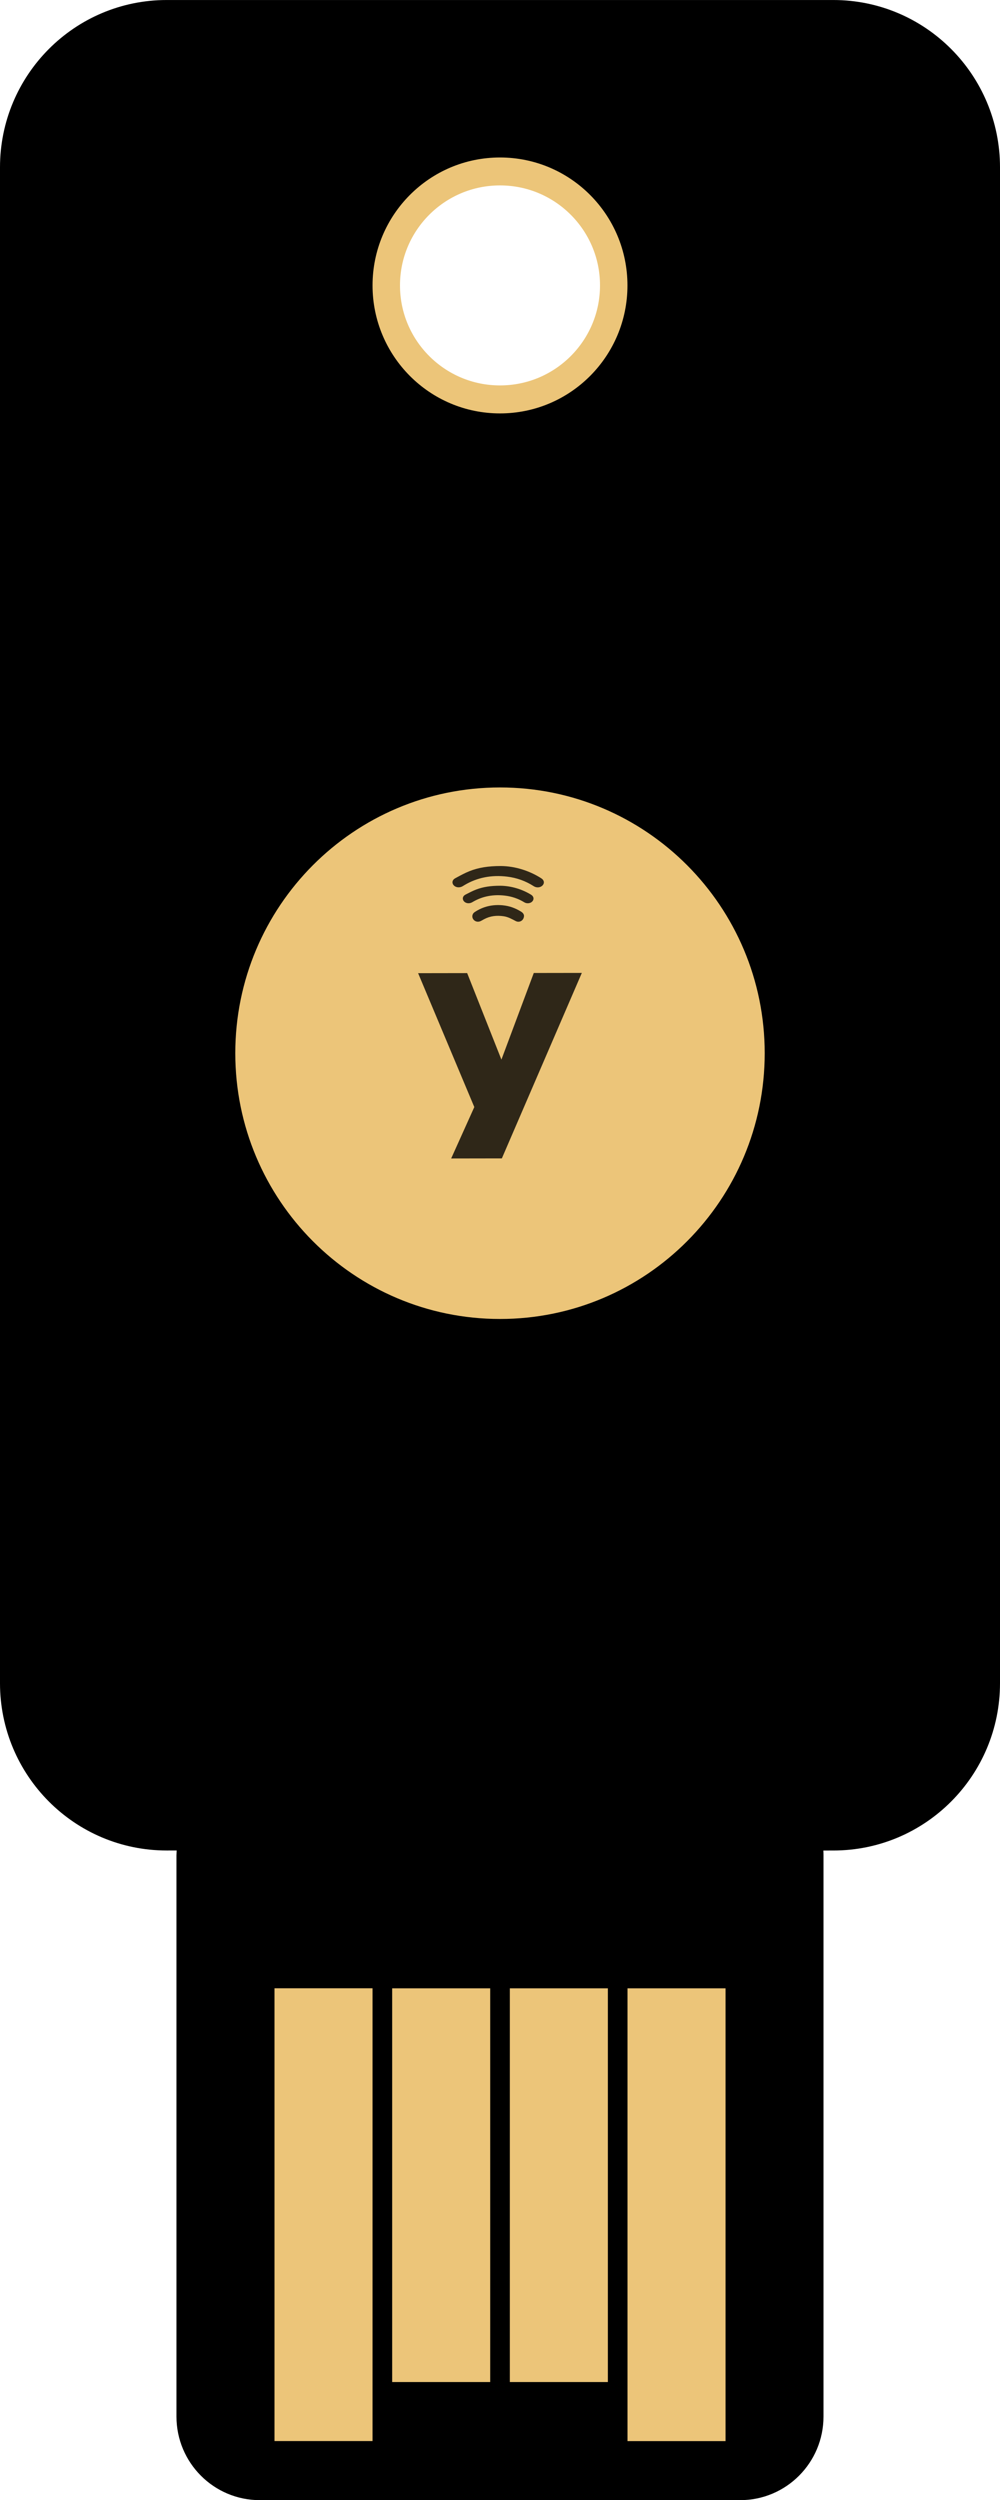 <?xml version="1.0" encoding="UTF-8" standalone="no"?>
<svg
   xmlns:svg="http://www.w3.org/2000/svg"
   xmlns="http://www.w3.org/2000/svg"
   xmlns:sodipodi="http://sodipodi.sourceforge.net/DTD/sodipodi-0.dtd"
   xmlns:inkscape="http://www.inkscape.org/namespaces/inkscape"
   width="48"
   height="120"
   viewBox="0 0 48 120"
   version="1.1"
   sodipodi:docname="yubikey-vertical.svg">
  <rect
      style="opacity:1;fill:#ecc579;fill-opacity:1;stroke:none"
      width="24"
      height="24"
      x="12"
      y="94"/>
  <circle
      style="opacity:1;fill:none;fill-opacity:1;stroke:#ecc579;stroke-width:3.2;stroke-opacity:1"
      cx="24"
      cy="13.7"
      inkscape:transform-center-x="-40"
      inkscape:transform-center-y="-0.287"
      r="6.4"/>
  <circle
      style="opacity:1;fill:#ecc579;fill-opacity:1;stroke:none"
      cx="24"
      cy="50.6"
      r="14"/>
  <g
      transform="matrix(2,0,0,2.008,-1.764,-0.236)"
      style="fill:none;fill-rule:evenodd;stroke:none;stroke-width:1">
    <g
        transform="translate(-237,-798)"
        style="fill:#000000;fill-rule:nonzero">
      <path
          d="m 260.235,816 c 2.209,0 4,1.791 4,4 l 2.1e-4,0.239 c 0.039,-0.002 0.078,-0.003 0.117,-0.003 h 13.412 c 1.105,0 2,0.895 2,2 v 11.529 c 0,1.105 -0.895,2 -2,2 h -13.412 l -0.118,-0.005 2.9e-4,0.24 c 0,2.209 -1.791,4 -4,4 H 224 c -2.209,0 -4,-1.791 -4,-4 v -16 c 0,-2.209 1.791,-4 4,-4 z m -15.059,5.647 c -3.509,0 -6.353,2.844 -6.353,6.353 0,3.509 2.844,6.353 6.353,6.353 3.509,0 6.353,-2.844 6.353,-6.353 0,-3.509 -2.844,-6.353 -6.353,-6.353 z m 33.176,9.412 h -10.824 v 2.353 h 10.824 z m -51.529,-6.118 c -1.689,0 -3.059,1.369 -3.059,3.059 0,1.689 1.369,3.059 3.059,3.059 1.689,0 3.059,-1.369 3.059,-3.059 0,-1.689 -1.369,-3.059 -3.059,-3.059 z m 50.118,3.294 h -9.412 v 2.353 h 9.412 z m 0,-2.824 h -9.412 v 2.353 h 9.412 z m 1.412,-2.824 h -10.824 v 2.353 h 10.824 z"
          transform="rotate(90,249.882,828)"
          inkscape:connector-curvature="0"
          sodipodi:nodetypes="sccssssscccssssssssssscccccsssssccccccccccccccc" />
    </g>
  </g>
  <g
      transform="matrix(0.161,0,0,0.161,24.468,24.592)"
      style="opacity:0.8">
    <path
        d="m 7.164,137.34 14.326,-0.023 -23.842,55.295 -15.112,0.025 6.898,-15.326 -16.755,-39.915 14.626,-0.024 10.21,25.791 z"
        style="fill:#000000"
        inkscape:connector-curvature="0"/>
    <path
        style="fill:#000000"
        inkscape:connector-curvature="0"
        d="m 4.253,120.266 c -0.008,1.403 -1.337,2.178 -2.46,1.598 -1.137,-0.587 -2.231,-1.228 -3.552,-1.431 -2.082,-0.32 -4.059,-0.114 -5.908,0.881 -0.329,0.177 -0.645,0.374 -0.981,0.539 -0.829,0.409 -1.761,0.174 -2.249,-0.553 -0.463,-0.689 -0.303,-1.617 0.418,-2.102 2.512,-1.686 5.323,-2.334 8.393,-2.043 2.034,0.194 3.869,0.879 5.55,1.951 0.522,0.334 0.773,0.785 0.788,1.159"/>
    <path
        style="fill:#000000"
        inkscape:connector-curvature="0"
        d="m 8.346,111.813 c -0.412,0 -0.833,-0.115 -1.2,-0.353 -2.391,-1.541 -5.052,-2.499 -7.908,-2.847 -4.685,-0.57 -8.964,0.275 -12.714,2.51 -0.077,0.047 -0.154,0.094 -0.23,0.14 -0.122,0.075 -0.248,0.152 -0.376,0.225 -0.866,0.498 -1.953,0.393 -2.584,-0.248 -0.316,-0.32 -0.456,-0.714 -0.398,-1.108 0.062,-0.418 0.342,-0.781 0.789,-1.023 l 0.37,-0.203 c 1.256,-0.684 2.555,-1.391 3.934,-1.937 2.663,-1.052 5.543,-1.522 9.336,-1.522 h 0.016 0.002 c 4.111,0.041 8.374,1.337 12.002,3.65 0.455,0.29 0.732,0.678 0.781,1.093 0.044,0.37 -0.089,0.729 -0.387,1.039 -0.369,0.384 -0.893,0.583 -1.432,0.583"/>
    <path
        style="fill:#000000"
        inkscape:connector-curvature="0"
        d="m 5.379,116.552 c -0.368,0 -0.743,-0.098 -1.068,-0.299 -1.75,-1.075 -3.696,-1.744 -5.787,-1.986 -3.438,-0.399 -6.574,0.191 -9.319,1.752 -0.057,0.032 -0.113,0.065 -0.17,0.098 -0.094,0.055 -0.19,0.111 -0.288,0.165 -0.786,0.43 -1.742,0.336 -2.326,-0.23 -0.31,-0.301 -0.455,-0.695 -0.399,-1.081 0.06,-0.413 0.334,-0.765 0.77,-0.991 l 0.277,-0.144 c 0.949,-0.493 1.931,-1.004 2.982,-1.399 2.033,-0.767 4.226,-1.109 7.107,-1.109 h 0.013 0.005 c 3.136,0.03 6.388,0.973 9.156,2.656 0.433,0.263 0.698,0.632 0.746,1.037 0.043,0.366 -0.095,0.728 -0.389,1.021 -0.339,0.338 -0.819,0.511 -1.31,0.511"/>
  </g>
</svg>

